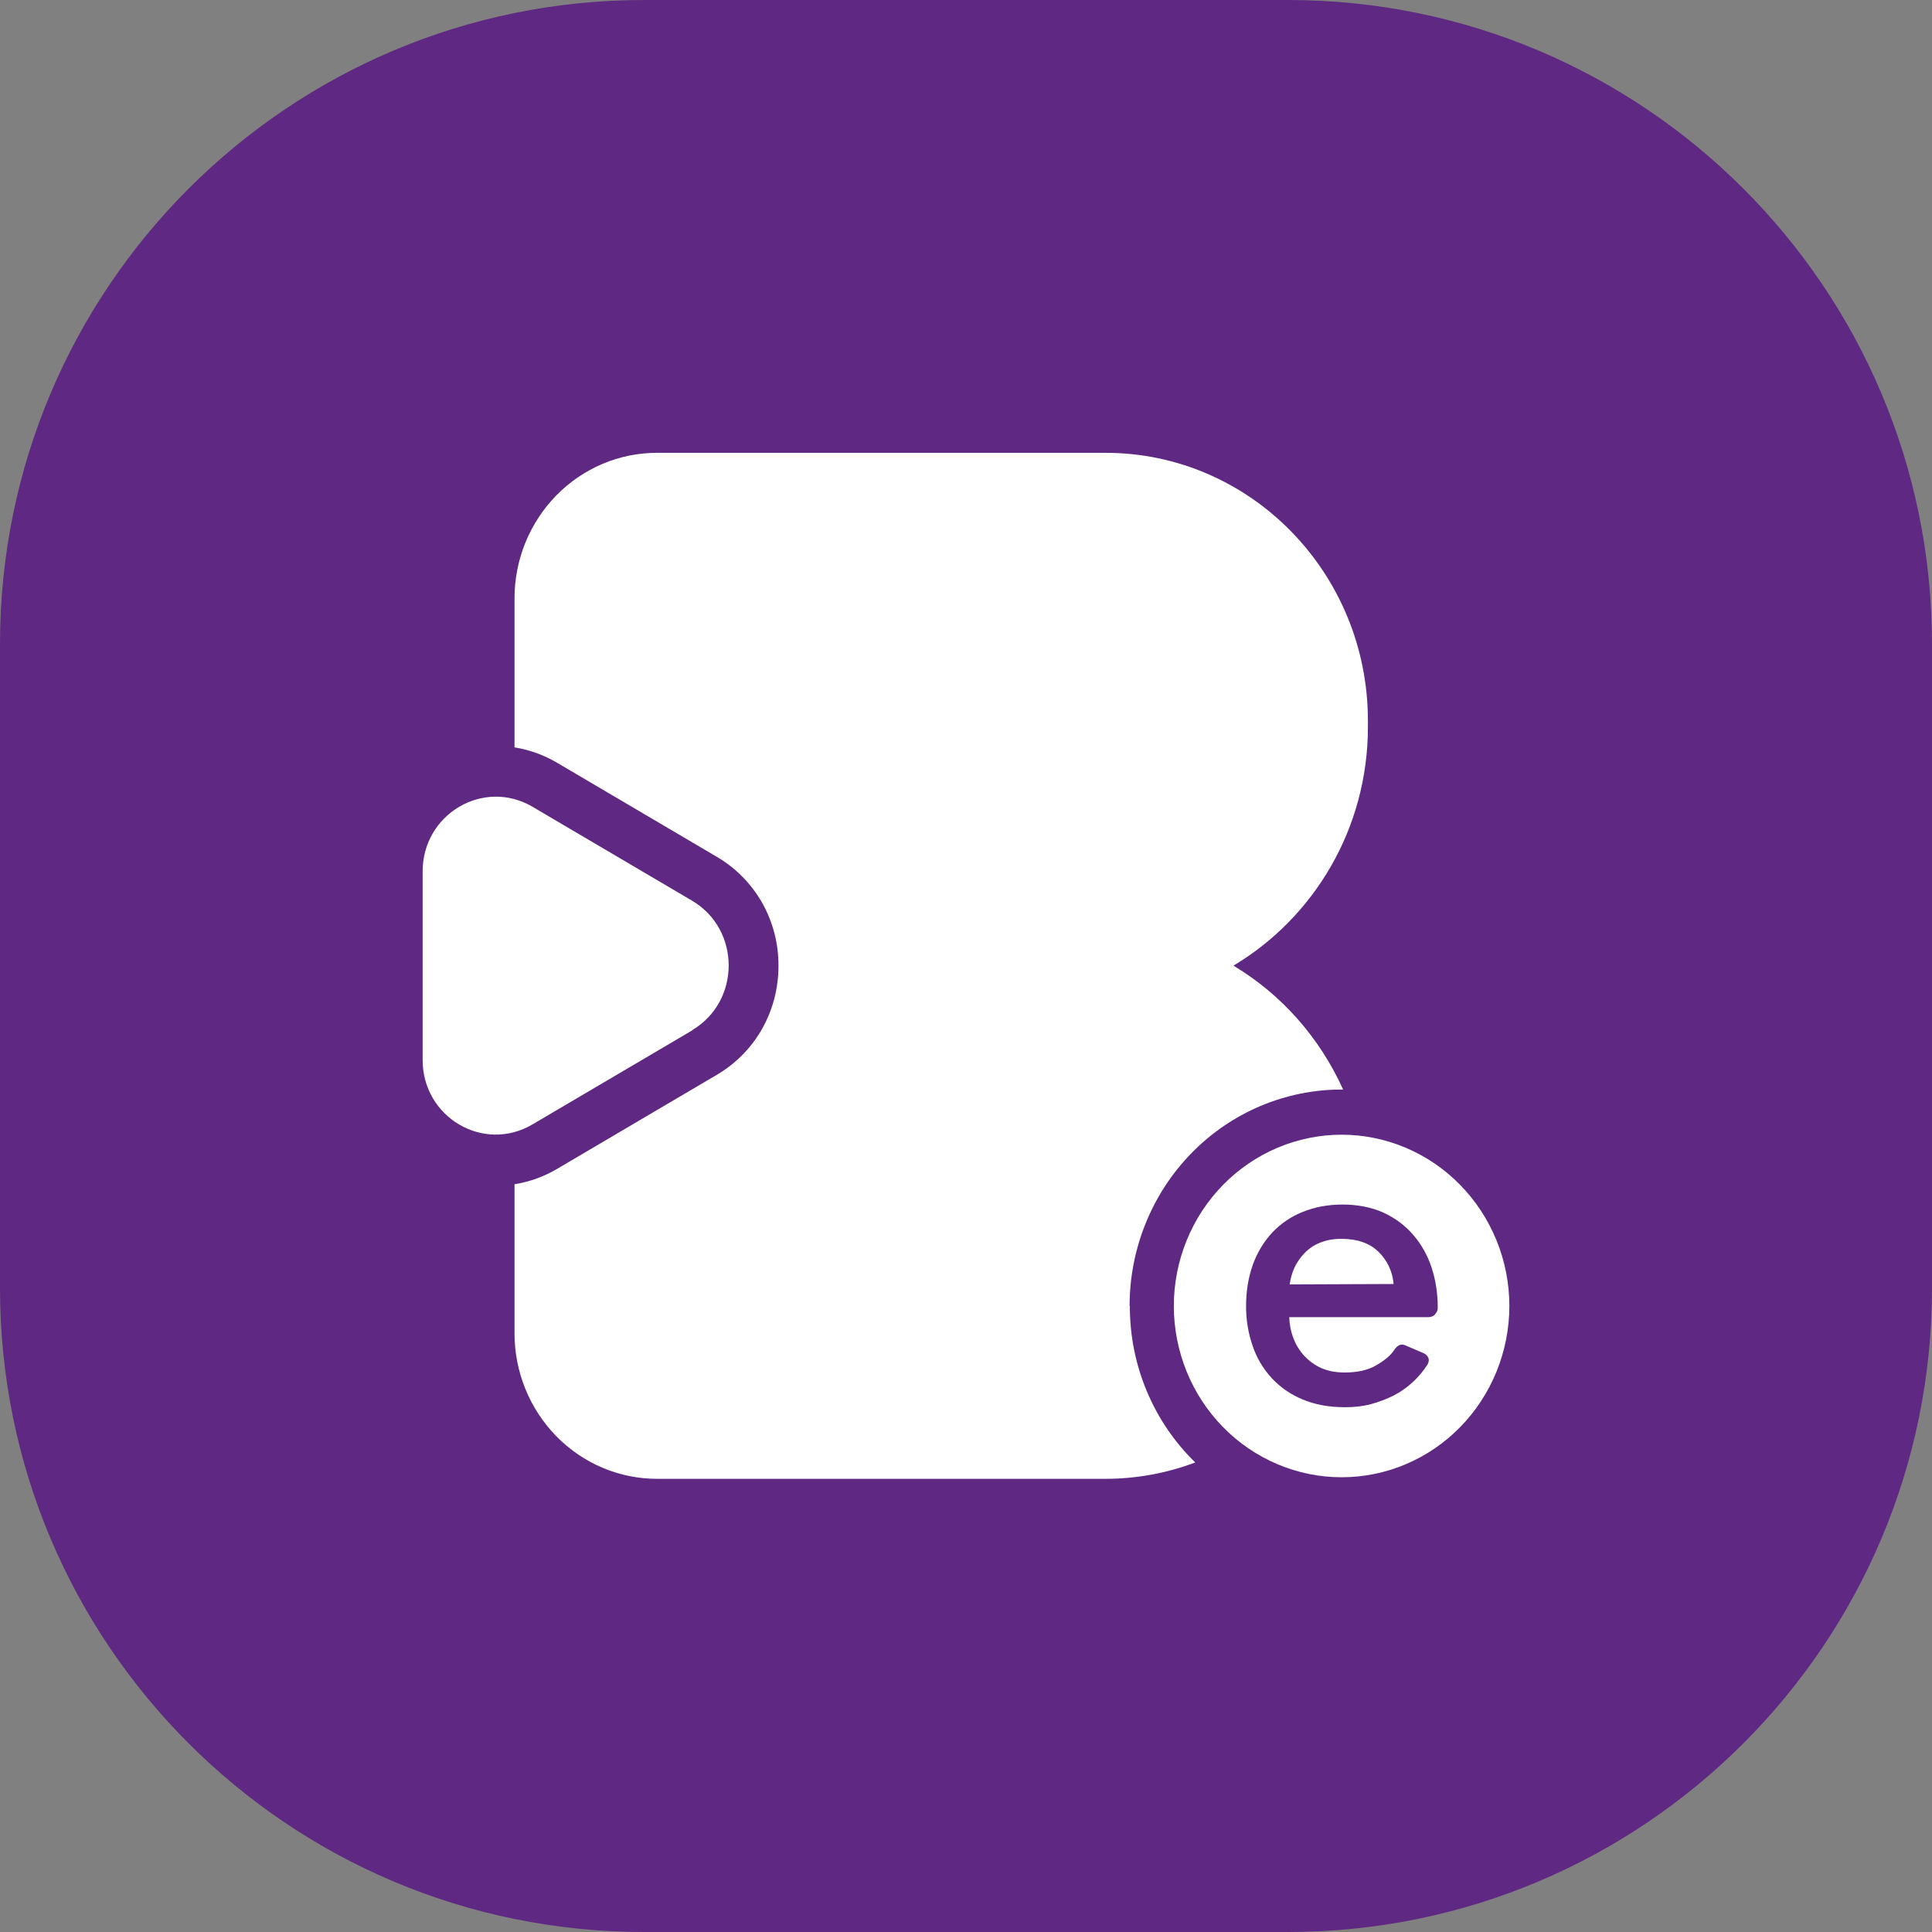 <svg width="32" height="32" viewBox="0 0 32 32" fill="none" xmlns="http://www.w3.org/2000/svg">
<rect x="0" y="0" width="32" height="32" fill="#808080" stroke="none"/>
<path d="M0 10.667C0 4.776 4.776 0 10.667 0H21.333C27.224 0 32 4.776 32 10.667V21.333C32 27.224 27.224 32 21.333 32H10.667C4.776 32 0 27.224 0 21.333V10.667Z" fill="#5F2882"/>
<path d="M18.71 21.632C18.709 21.161 18.8 20.695 18.977 20.259C19.153 19.824 19.412 19.429 19.738 19.096C20.064 18.763 20.451 18.499 20.877 18.319C21.303 18.139 21.76 18.046 22.221 18.046H22.246C21.86 17.189 21.227 16.472 20.43 15.994C21.761 15.199 22.657 13.727 22.657 12.039V11.938C22.657 9.488 20.71 7.5 18.309 7.5H10.884C10.573 7.5 10.267 7.562 9.98 7.683C9.693 7.805 9.433 7.982 9.214 8.206C8.995 8.43 8.821 8.696 8.702 8.988C8.583 9.281 8.522 9.594 8.522 9.911V12.379C8.772 12.419 9.012 12.506 9.231 12.636L11.875 14.193C12.186 14.375 12.444 14.638 12.624 14.954C12.803 15.271 12.896 15.631 12.894 15.997C12.894 16.749 12.512 17.425 11.875 17.801L9.231 19.358C9.012 19.488 8.772 19.575 8.522 19.615V22.083C8.522 22.4 8.583 22.713 8.702 23.006C8.821 23.298 8.995 23.564 9.214 23.788C9.433 24.012 9.693 24.189 9.98 24.311C10.267 24.432 10.573 24.494 10.884 24.494H18.31C18.818 24.494 19.321 24.402 19.797 24.223C19.454 23.889 19.181 23.488 18.995 23.043C18.808 22.598 18.713 22.119 18.714 21.635L18.71 21.632Z" fill="white"/>
<path d="M11.464 17.067L8.819 18.624C8.009 19.101 7 18.508 7 17.555V14.435C7 13.481 8.009 12.888 8.819 13.362L11.464 14.919C12.271 15.396 12.271 16.585 11.464 17.063M22.221 18.794C21.485 18.795 20.778 19.094 20.257 19.626C19.736 20.158 19.443 20.879 19.442 21.631C19.443 22.384 19.736 23.105 20.257 23.637C20.778 24.169 21.485 24.468 22.221 24.468C22.958 24.468 23.665 24.169 24.185 23.637C24.706 23.105 24.999 22.384 25 21.631C24.999 20.879 24.706 20.158 24.185 19.626C23.665 19.094 22.958 18.795 22.221 18.794ZM23.768 21.772C23.754 21.787 23.738 21.798 23.72 21.805C23.701 21.812 23.682 21.816 23.662 21.816H21.354C21.358 21.935 21.379 22.05 21.421 22.159C21.461 22.269 21.523 22.37 21.602 22.456C21.681 22.541 21.776 22.61 21.881 22.658C21.995 22.708 22.122 22.733 22.271 22.733C22.483 22.733 22.66 22.694 22.794 22.614C22.93 22.535 23.032 22.452 23.092 22.361C23.149 22.274 23.213 22.249 23.29 22.289L23.577 22.412C23.616 22.43 23.645 22.456 23.658 22.491C23.672 22.524 23.665 22.56 23.645 22.6C23.505 22.818 23.313 22.995 23.085 23.113C22.965 23.175 22.837 23.221 22.703 23.258C22.568 23.294 22.427 23.308 22.278 23.308C22.012 23.308 21.779 23.265 21.573 23.178C21.38 23.099 21.206 22.979 21.063 22.825C20.921 22.671 20.812 22.487 20.745 22.285C20.673 22.074 20.637 21.852 20.639 21.628C20.639 21.378 20.678 21.154 20.752 20.945C20.827 20.738 20.936 20.562 21.074 20.413C21.216 20.264 21.387 20.148 21.577 20.073C21.772 19.994 21.991 19.951 22.235 19.951C22.48 19.951 22.713 19.994 22.912 20.084C23.11 20.175 23.272 20.297 23.407 20.453C23.541 20.608 23.644 20.789 23.712 20.995C23.779 21.201 23.814 21.422 23.814 21.66C23.814 21.68 23.811 21.699 23.803 21.717C23.796 21.735 23.785 21.751 23.771 21.765L23.768 21.772Z" fill="white"/>
<path d="M22.215 20.519C22.087 20.519 21.97 20.54 21.871 20.58C21.774 20.617 21.686 20.675 21.612 20.75C21.542 20.822 21.485 20.902 21.442 20.992C21.4 21.082 21.375 21.177 21.361 21.274L23.082 21.267C23.066 21.061 22.975 20.869 22.826 20.728C22.678 20.587 22.476 20.519 22.215 20.519Z" fill="white"/>
</svg>
